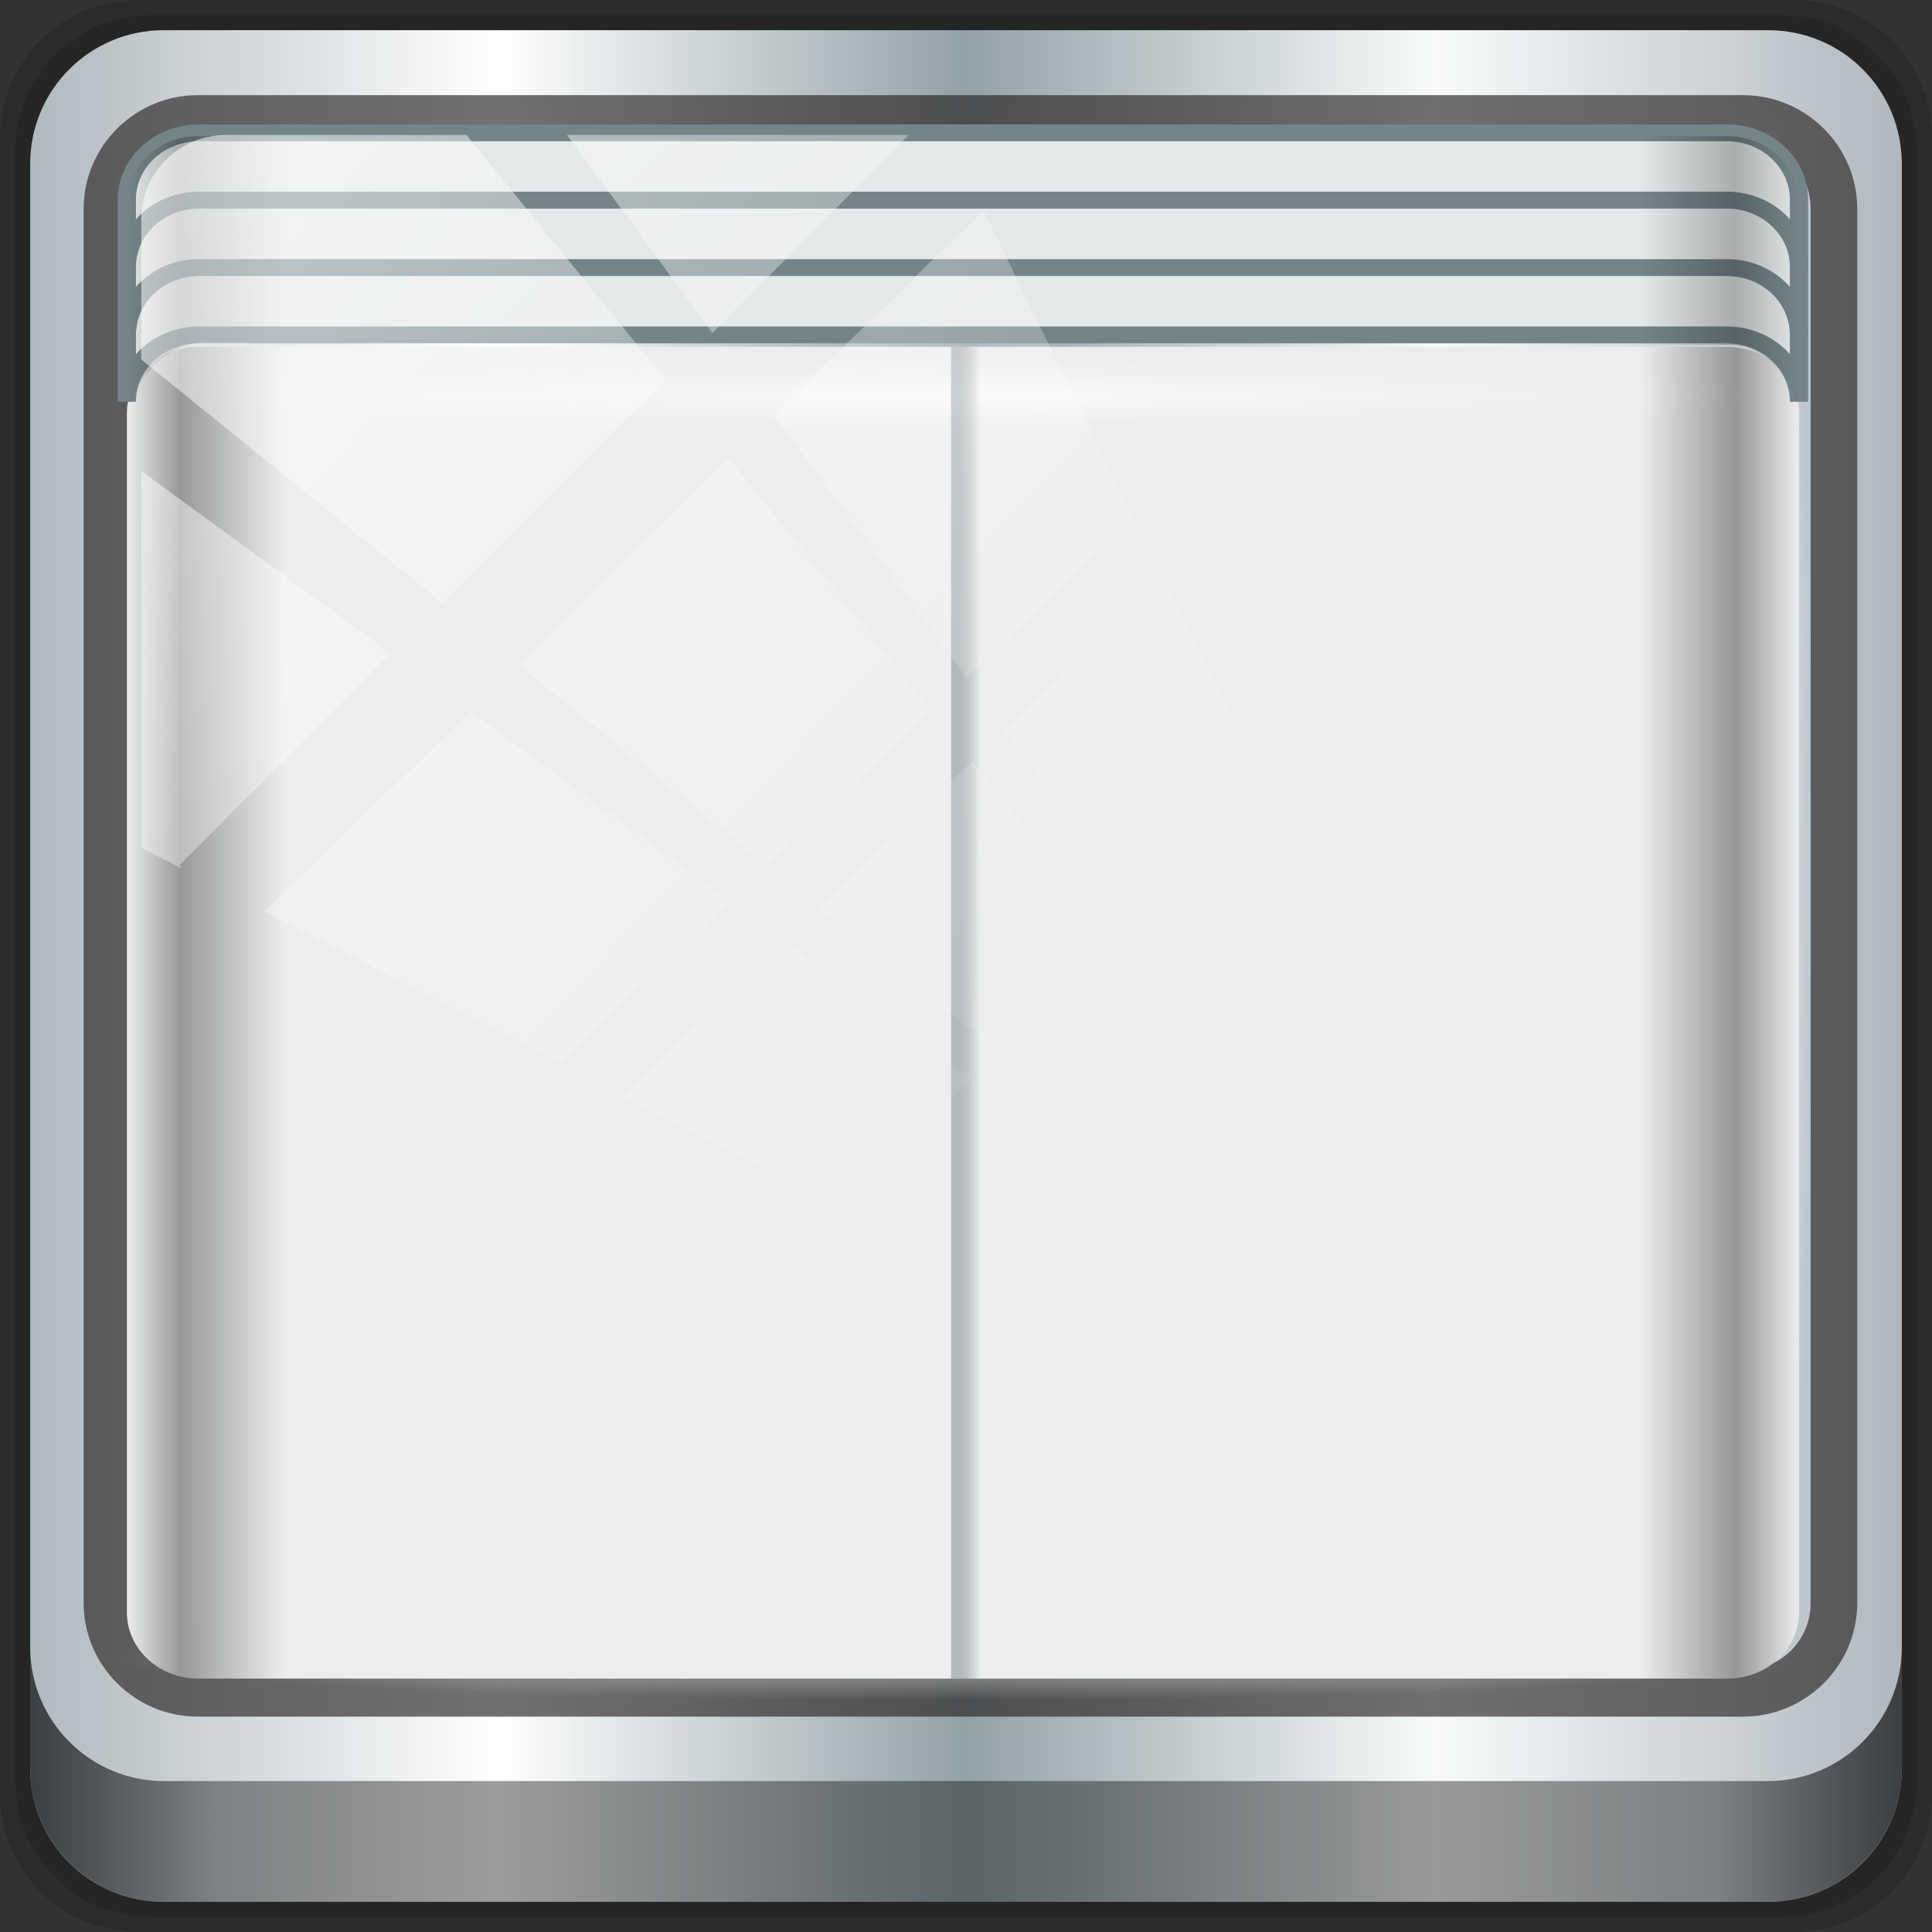 <?xml version="1.0" encoding="UTF-8" standalone="no"?>
<!-- Created with Inkscape (http://www.inkscape.org/) -->

<svg
   xmlns:dc="http://purl.org/dc/elements/1.1/"
   xmlns:cc="http://creativecommons.org/ns#"
   xmlns:rdf="http://www.w3.org/1999/02/22-rdf-syntax-ns#"
   xmlns:svg="http://www.w3.org/2000/svg"
   xmlns="http://www.w3.org/2000/svg"
   xmlns:xlink="http://www.w3.org/1999/xlink"
   xmlns:sodipodi="http://sodipodi.sourceforge.net/DTD/sodipodi-0.dtd"
   xmlns:inkscape="http://www.inkscape.org/namespaces/inkscape"
   width="96"
   height="96"
   viewBox="0 0 96 96"
   version="1.1"
   id="svg1072"
   inkscape:version="0.92.1 r15371"
   sodipodi:docname="file.svg">
  <rect x="0" y="0" width="96" height="96" fill="#333333" stroke="none"/>
  <defs
     id="defs1066">
    <linearGradient
       inkscape:collect="always"
       xlink:href="#linearGradient6139-0"
       id="linearGradient4071"
       gradientUnits="userSpaceOnUse"
       gradientTransform="matrix(1.107,0,0,1.107,-4.994,-3.621)"
       x1="6"
       y1="47"
       x2="90"
       y2="47" />
    <linearGradient
       id="linearGradient6139-0">
      <stop
         id="stop6141-2"
         offset="0"
         style="stop-color:#b0b9be;stop-opacity:1" />
      <stop
         style="stop-color:#ffffff;stop-opacity:1;"
         offset="0.25"
         id="stop6151-0" />
      <stop
         style="stop-color:#93a2a7;stop-opacity:1"
         offset="0.5"
         id="stop6147-1" />
      <stop
         id="stop6149-4"
         offset="0.75"
         style="stop-color:#f9fbfb;stop-opacity:1" />
      <stop
         id="stop6143-4"
         offset="1"
         style="stop-color:#b0b8be;stop-opacity:1" />
    </linearGradient>
    <linearGradient
       gradientTransform="translate(0.149,0.415)"
       inkscape:collect="always"
       xlink:href="#linearGradient3832-0-6-1-1"
       id="linearGradient4129"
       x1="1.5"
       y1="88.172"
       x2="94.5"
       y2="88.172"
       gradientUnits="userSpaceOnUse" />
    <linearGradient
       id="linearGradient3832-0-6-1-1">
      <stop
         style="stop-color:#000000;stop-opacity:1;"
         offset="0"
         id="stop3834-6-3-7-1" />
      <stop
         id="stop3872-2-4"
         offset="0.1"
         style="stop-color:#000000;stop-opacity:0.588;" />
      <stop
         style="stop-color:#000000;stop-opacity:0.588;"
         offset="0.9"
         id="stop3844-6-2-7-6" />
      <stop
         style="stop-color:#000000;stop-opacity:1;"
         offset="1"
         id="stop3836-5-0-2-9" />
    </linearGradient>
    <radialGradient
       inkscape:collect="always"
       xlink:href="#linearGradient4050"
       id="radialGradient7462"
       gradientUnits="userSpaceOnUse"
       gradientTransform="matrix(0.975,0,0,0.049,34.048,80.582)"
       cx="13.948"
       cy="44.893"
       fx="13.948"
       fy="44.893"
       r="43.199" />
    <linearGradient
       inkscape:collect="always"
       id="linearGradient4050">
      <stop
         style="stop-color:#ffffff;stop-opacity:1;"
         offset="0"
         id="stop4052" />
      <stop
         style="stop-color:#ffffff;stop-opacity:0;"
         offset="1"
         id="stop4054" />
    </linearGradient>
    <radialGradient
       inkscape:collect="always"
       xlink:href="#linearGradient4050"
       id="radialGradient7464"
       gradientUnits="userSpaceOnUse"
       gradientTransform="matrix(0.888,0,0,0.049,31.96,-90.317)"
       cx="13.948"
       cy="44.893"
       fx="13.948"
       fy="44.893"
       r="43.199" />
    <radialGradient
       inkscape:collect="always"
       xlink:href="#linearGradient4050"
       id="radialGradient4543"
       gradientUnits="userSpaceOnUse"
       gradientTransform="matrix(1,0,0,0.049,-16.372,-3.862)"
       cx="48"
       cy="-16.128"
       fx="48"
       fy="-16.128"
       r="44.544" />
    <linearGradient
       inkscape:collect="always"
       xlink:href="#linearGradient4160"
       id="linearGradient4388"
       x1="2.5"
       y1="54.297"
       x2="93.5"
       y2="54.297"
       gradientUnits="userSpaceOnUse"
       gradientTransform="translate(-17.652,-22.602)" />
    <linearGradient
       id="linearGradient4160">
      <stop
         id="stop4170"
         offset="0"
         style="stop-color:#000000;stop-opacity:0;" />
      <stop
         style="stop-color:#000000;stop-opacity:0.965;"
         offset="0.032"
         id="stop4186" />
      <stop
         style="stop-color:#000000;stop-opacity:0;"
         offset="0.094"
         id="stop4182" />
      <stop
         style="stop-color:#000000;stop-opacity:0;"
         offset="0.496"
         id="stop4180" />
      <stop
         style="stop-color:#000000;stop-opacity:0;"
         offset="0.905"
         id="stop4178" />
      <stop
         id="stop4184"
         offset="0.962"
         style="stop-color:#000000;stop-opacity:0.988;" />
      <stop
         id="stop4168"
         offset="1"
         style="stop-color:#000000;stop-opacity:0;" />
    </linearGradient>
    <linearGradient
       gradientTransform="matrix(1,0,0,0.991,-17.354,9.636)"
       inkscape:collect="always"
       xlink:href="#linearGradient13484"
       id="linearGradient13490"
       x1="47.057"
       y1="22.252"
       x2="48.641"
       y2="22.252"
       gradientUnits="userSpaceOnUse" />
    <linearGradient
       id="linearGradient13484">
      <stop
         style="stop-color:#849699;stop-opacity:1"
         offset="0"
         id="stop13486" />
      <stop
         style="stop-color:#0b0d0d;stop-opacity:0"
         offset="1"
         id="stop13488" />
    </linearGradient>
    <linearGradient
       inkscape:collect="always"
       xlink:href="#linearGradient4160"
       id="linearGradient4369"
       x1="2.5"
       y1="11.141"
       x2="93.5"
       y2="11.141"
       gradientUnits="userSpaceOnUse"
       gradientTransform="translate(-17.652,-22.602)" />
    <linearGradient
       inkscape:collect="always"
       xlink:href="#linearGradient4050"
       id="linearGradient4767-6"
       gradientUnits="userSpaceOnUse"
       x1="2.771"
       y1="-28.642"
       x2="50.528"
       y2="14.514" />
    <clipPath
       id="clipPath4156-4-1-2"
       clipPathUnits="userSpaceOnUse">
      <path
         inkscape:connector-curvature="0"
         id="path4158-0-8-6"
         d="m 27.046,-55.695 -14.214,13.321 h 0.061 l 15.653,21.771 10.231,-10.546 C 38.562,-32.302 27.468,-54.819 27.046,-55.695 Z M 9.647,-39.383 -5.241,-25.321 15.988,-7.806 26.372,-18.383 Z m 31.491,12.951 -9.741,9.714 8.945,12.458 7.781,-7.555 z m -49.84,4.379 -13.754,12.982 26.283,13.846 0.061,-0.062 -0.123,-0.062 L 13.599,-5.401 -8.702,-22.053 Z m 38.015,7.401 -9.803,9.775 11.579,9.559 7.628,-7.401 -8.669,-11.009 z m 20.187,5.674 -7.383,7.216 6.188,8.542 5.82,-6.137 z m -32.195,6.322 -9.557,9.498 13.662,7.185 7.934,-7.678 z m 23.312,2.374 -7.107,6.938 8.363,6.907 5.361,-5.674 -0.061,-0.092 -0.092,0.123 -6.464,-8.203 z m -8.73,8.542 -7.505,7.339 10.354,5.458 c 1.397,-1.321 5.675,-6.123 5.851,-6.322 z"
         style="opacity:0.6;fill:#ffffff;fill-opacity:1;stroke:none" />
    </clipPath>
  </defs>
  <sodipodi:namedview
     id="base"
     pagecolor="#ffffff"
     bordercolor="#666666"
     borderopacity="1.0"
     inkscape:pageopacity="0.0"
     inkscape:pageshadow="2"
     inkscape:zoom="5.0970614"
     inkscape:cx="48"
     inkscape:cy="48"
     inkscape:document-units="px"
     inkscape:current-layer="g1003"
     showgrid="false"
     inkscape:showpageshadow="false"
     units="px"
     inkscape:lockguides="true"
     inkscape:window-width="1280"
     inkscape:window-height="972"
     inkscape:window-x="0"
     inkscape:window-y="26"
     inkscape:window-maximized="1"
     inkscape:snap-global="false">
    <sodipodi:guide
       position="0,0"
       orientation="0,96"
       id="guide1621"
       inkscape:locked="true" />
    <sodipodi:guide
       position="96,0"
       orientation="-96,0"
       id="guide1623"
       inkscape:locked="true" />
    <sodipodi:guide
       position="96,96"
       orientation="0,-96"
       id="guide1625"
       inkscape:locked="true" />
    <sodipodi:guide
       position="0,96"
       orientation="96,0"
       id="guide1627"
       inkscape:locked="true" />
  </sodipodi:namedview>
  <g
     inkscape:label="Livello 1"
     inkscape:groupmode="layer"
     id="layer1"
     transform="translate(0,-1026.52)">
    <g
       transform="translate(-0.149,1026.105)"
       style="display:inline"
       id="g1273">
      <path
         style="display:inline;opacity:0.15;fill:#000000;fill-opacity:1;fill-rule:nonzero;stroke:none"
         d="M 89.292,0.415 H 7.006 c -3.799,0 -6.857,3.058 -6.857,6.857 V 89.558 c 0,3.799 3.058,6.857 6.857,6.857 H 89.292 c 3.799,0 6.857,-3.058 6.857,-6.857 V 7.272 c 0,-3.799 -3.058,-6.857 -6.857,-6.857 z"
         id="path3288"
         inkscape:connector-curvature="0" />
      <path
         inkscape:connector-curvature="0"
         id="path4085"
         d="M 88.649,1.165 H 7.649 c -3.739,0 -6.75,3.01 -6.75,6.75 V 88.915 c 0,3.74 3.011,6.75 6.75,6.75 H 88.649 c 3.74,0 6.75,-3.01 6.75,-6.75 V 7.915 c 0,-3.739 -3.01,-6.75 -6.75,-6.75 z"
         style="display:inline;opacity:0.15;fill:#000000;fill-opacity:1;fill-rule:nonzero;stroke:none" />
      <path
         style="display:inline;fill:url(#linearGradient4071);fill-opacity:1;fill-rule:nonzero;stroke:none"
         d="M 88.006,1.915 H 8.292 c -3.68,0 -6.643,2.963 -6.643,6.643 V 88.272 c 0,3.68 2.963,6.643 6.643,6.643 H 88.006 c 3.68,0 6.643,-2.963 6.643,-6.643 V 8.558 c 0,-3.68 -2.963,-6.643 -6.643,-6.643 z"
         id="rect4251-1"
         inkscape:connector-curvature="0" />
      <path
         inkscape:connector-curvature="0"
         id="path4989"
         d="m 9.974,5.144 c -3.117,0 -5.668,2.54 -5.668,5.646 v 69.278 c 0,3.106 2.551,5.646 5.668,5.646 H 86.766 c 3.117,0 5.668,-2.54 5.668,-5.646 V 10.79 c 0,-3.106 -2.551,-5.646 -5.668,-5.646 z m 0,2.319 H 86.766 c 1.888,0 3.352,1.48 3.352,3.327 v 69.278 c 0,1.846 -1.464,3.327 -3.352,3.327 H 9.974 c -1.888,0 -3.352,-1.48 -3.352,-3.327 V 10.79 c 0,-1.846 1.464,-3.327 3.352,-3.327 z"
         style="color:#000000;font-style:normal;font-variant:normal;font-weight:normal;font-stretch:normal;font-size:medium;line-height:normal;font-family:Sans;-inkscape-font-specification:Sans;text-indent:0;text-align:start;text-decoration:none;text-decoration-line:none;letter-spacing:normal;word-spacing:normal;text-transform:none;writing-mode:lr-tb;direction:ltr;baseline-shift:baseline;text-anchor:start;display:inline;overflow:visible;visibility:visible;fill:#241f1f;fill-opacity:0.633;stroke:none;stroke-width:2.376;marker:none;enable-background:accumulate" />
      <path
         inkscape:connector-curvature="0"
         style="display:inline;opacity:0.658;fill:url(#linearGradient4129);fill-opacity:1;fill-rule:nonzero;stroke:none"
         d="m 1.649,82.259 v 6 c 0,3.68 2.976,6.656 6.656,6.656 H 87.993 c 3.68,0 6.656,-2.976 6.656,-6.656 v -6 c 0,3.68 -2.976,6.656 -6.656,6.656 H 8.305 c -3.68,0 -6.656,-2.976 -6.656,-6.656 z"
         id="path4118" />
      <rect
         style="opacity:0.55;fill:url(#radialGradient7462);fill-opacity:1;stroke:none"
         id="rect4131"
         width="84.25"
         height="4.25"
         x="5.524"
         y="80.665"
         rx="0"
         ry="4.25" />
      <rect
         ry="4.25"
         rx="0"
         y="-90.234"
         x="5.975"
         height="4.25"
         width="76.75"
         id="rect4141"
         style="opacity:0.669;fill:url(#radialGradient7464);fill-opacity:1;stroke:none"
         transform="rotate(90)" />
      <g
         transform="matrix(0.913,0,0,0.844,20.288,23.984)"
         id="g1003">
        <path
           inkscape:connector-curvature="0"
           style="opacity:1;fill:#ebedee;fill-opacity:1;stroke:none"
           d="m -11.246,-7.508 c -2.169,0 -3.906,1.742 -3.906,3.906 v 70.594 c 0,2.164 1.738,3.906 3.906,3.906 h 83.188 c 2.169,0 3.906,-1.742 3.906,-3.906 v -70.594 c 0,-2.164 -1.738,-3.906 -3.906,-3.906 z"
           id="path1246" />
        <rect
           ry="3.058"
           rx="3.957"
           y="-6.826"
           x="-12.916"
           height="4.352"
           width="89.088"
           id="rect4048"
           style="opacity:0.651;fill:url(#radialGradient4543);fill-opacity:1;stroke:none" />
        <path
           id="rect4371"
           d="m -11.246,-7.508 c -2.169,0 -3.906,1.742 -3.906,3.906 v 70.594 c 0,2.164 1.738,3.906 3.906,3.906 h 83.188 c 2.169,0 3.906,-1.742 3.906,-3.906 v -70.594 c 0,-2.164 -1.738,-3.906 -3.906,-3.906 z"
           style="opacity:0.369;fill:url(#linearGradient4388);fill-opacity:1;stroke:none"
           inkscape:connector-curvature="0" />
        <path
           inkscape:connector-curvature="0"
           id="path13457"
           d="m 29.705,-7.508 v 78.406 h 42.145 c 2.219,0 3.997,-1.742 3.997,-3.906 V -3.602 c 0,-2.164 -1.778,-3.906 -3.997,-3.906 z"
           style="opacity:0.567;fill:url(#linearGradient13490);fill-opacity:1;stroke:none" />
        <g
           id="g986">
          <path
             inkscape:connector-curvature="0"
             style="opacity:0;fill:#000000;fill-opacity:1;stroke:none"
             d="m -11.527,-20.414 c -2.183,0 -3.938,1.755 -3.938,3.938 v 12 c 0,-2.183 1.755,-3.938 3.938,-3.938 h 83.75 c 2.183,0 3.938,1.755 3.938,3.938 v -12 c 0,-2.183 -1.755,-3.938 -3.938,-3.938 z"
             id="rect4080" />
          <path
             inkscape:connector-curvature="0"
             style="fill:#e4e8e8;fill-opacity:1;stroke:#738589;stroke-width:0.992;stroke-miterlimit:4;stroke-dasharray:none;stroke-opacity:1"
             d="m -11.23,-20.105 c -2.169,0 -3.926,1.761 -3.926,3.935 v 3.966 c 0,-2.173 1.757,-3.935 3.926,-3.935 h 83.155 c 2.169,0 3.926,1.761 3.926,3.935 v -3.966 c 0,-2.173 -1.757,-3.935 -3.926,-3.935 z"
             id="path4058" />
          <path
             id="path4060"
             d="m -11.23,-12.175 c -2.169,0 -3.926,1.761 -3.926,3.935 v 3.966 c 0,-2.173 1.757,-3.935 3.926,-3.935 h 83.155 c 2.169,0 3.926,1.761 3.926,3.935 v -3.966 c 0,-2.173 -1.757,-3.935 -3.926,-3.935 z"
             style="fill:#e4e8e8;fill-opacity:1;stroke:#738589;stroke-width:0.992;stroke-miterlimit:4;stroke-dasharray:none;stroke-opacity:1"
             inkscape:connector-curvature="0" />
          <path
             inkscape:connector-curvature="0"
             style="fill:#e4e8e8;fill-opacity:1;stroke:#738589;stroke-width:0.992;stroke-miterlimit:4;stroke-dasharray:none;stroke-opacity:1"
             d="m -11.23,-16.14 c -2.169,0 -3.926,1.761 -3.926,3.935 v 3.966 c 0,-2.173 1.757,-3.935 3.926,-3.935 h 83.155 c 2.169,0 3.926,1.761 3.926,3.935 v -3.966 c 0,-2.173 -1.757,-3.935 -3.926,-3.935 z"
             id="path4062" />
          <path
             style="opacity:0.258;fill:url(#linearGradient4369);fill-opacity:1;stroke:none"
             d="m -11.246,-19.914 c -2.169,0 -3.906,1.742 -3.906,3.906 v 13 c 0,-2.164 2.087,-4.785 4.256,-4.78 l 83.013,0.175 c 2.169,0.005 3.731,2.441 3.731,4.605 v -13 c 0,-2.164 -1.738,-3.906 -3.906,-3.906 z"
             id="rect4358"
             inkscape:connector-curvature="0"
             sodipodi:nodetypes="sscsscsss" />
        </g>
        <rect
           transform="matrix(1.171,0,0,1.241,-16.712,17.252)"
           style="display:inline;opacity:0.563;fill:url(#linearGradient4767-6);fill-opacity:1;stroke:none"
           id="rect4146"
           width="75.966"
           height="69.024"
           x="2"
           y="-30"
           rx="3.957"
           ry="3.957"
           clip-path="url(#clipPath4156-4-1-2)" />
      </g>
    </g>
  </g>
</svg>
